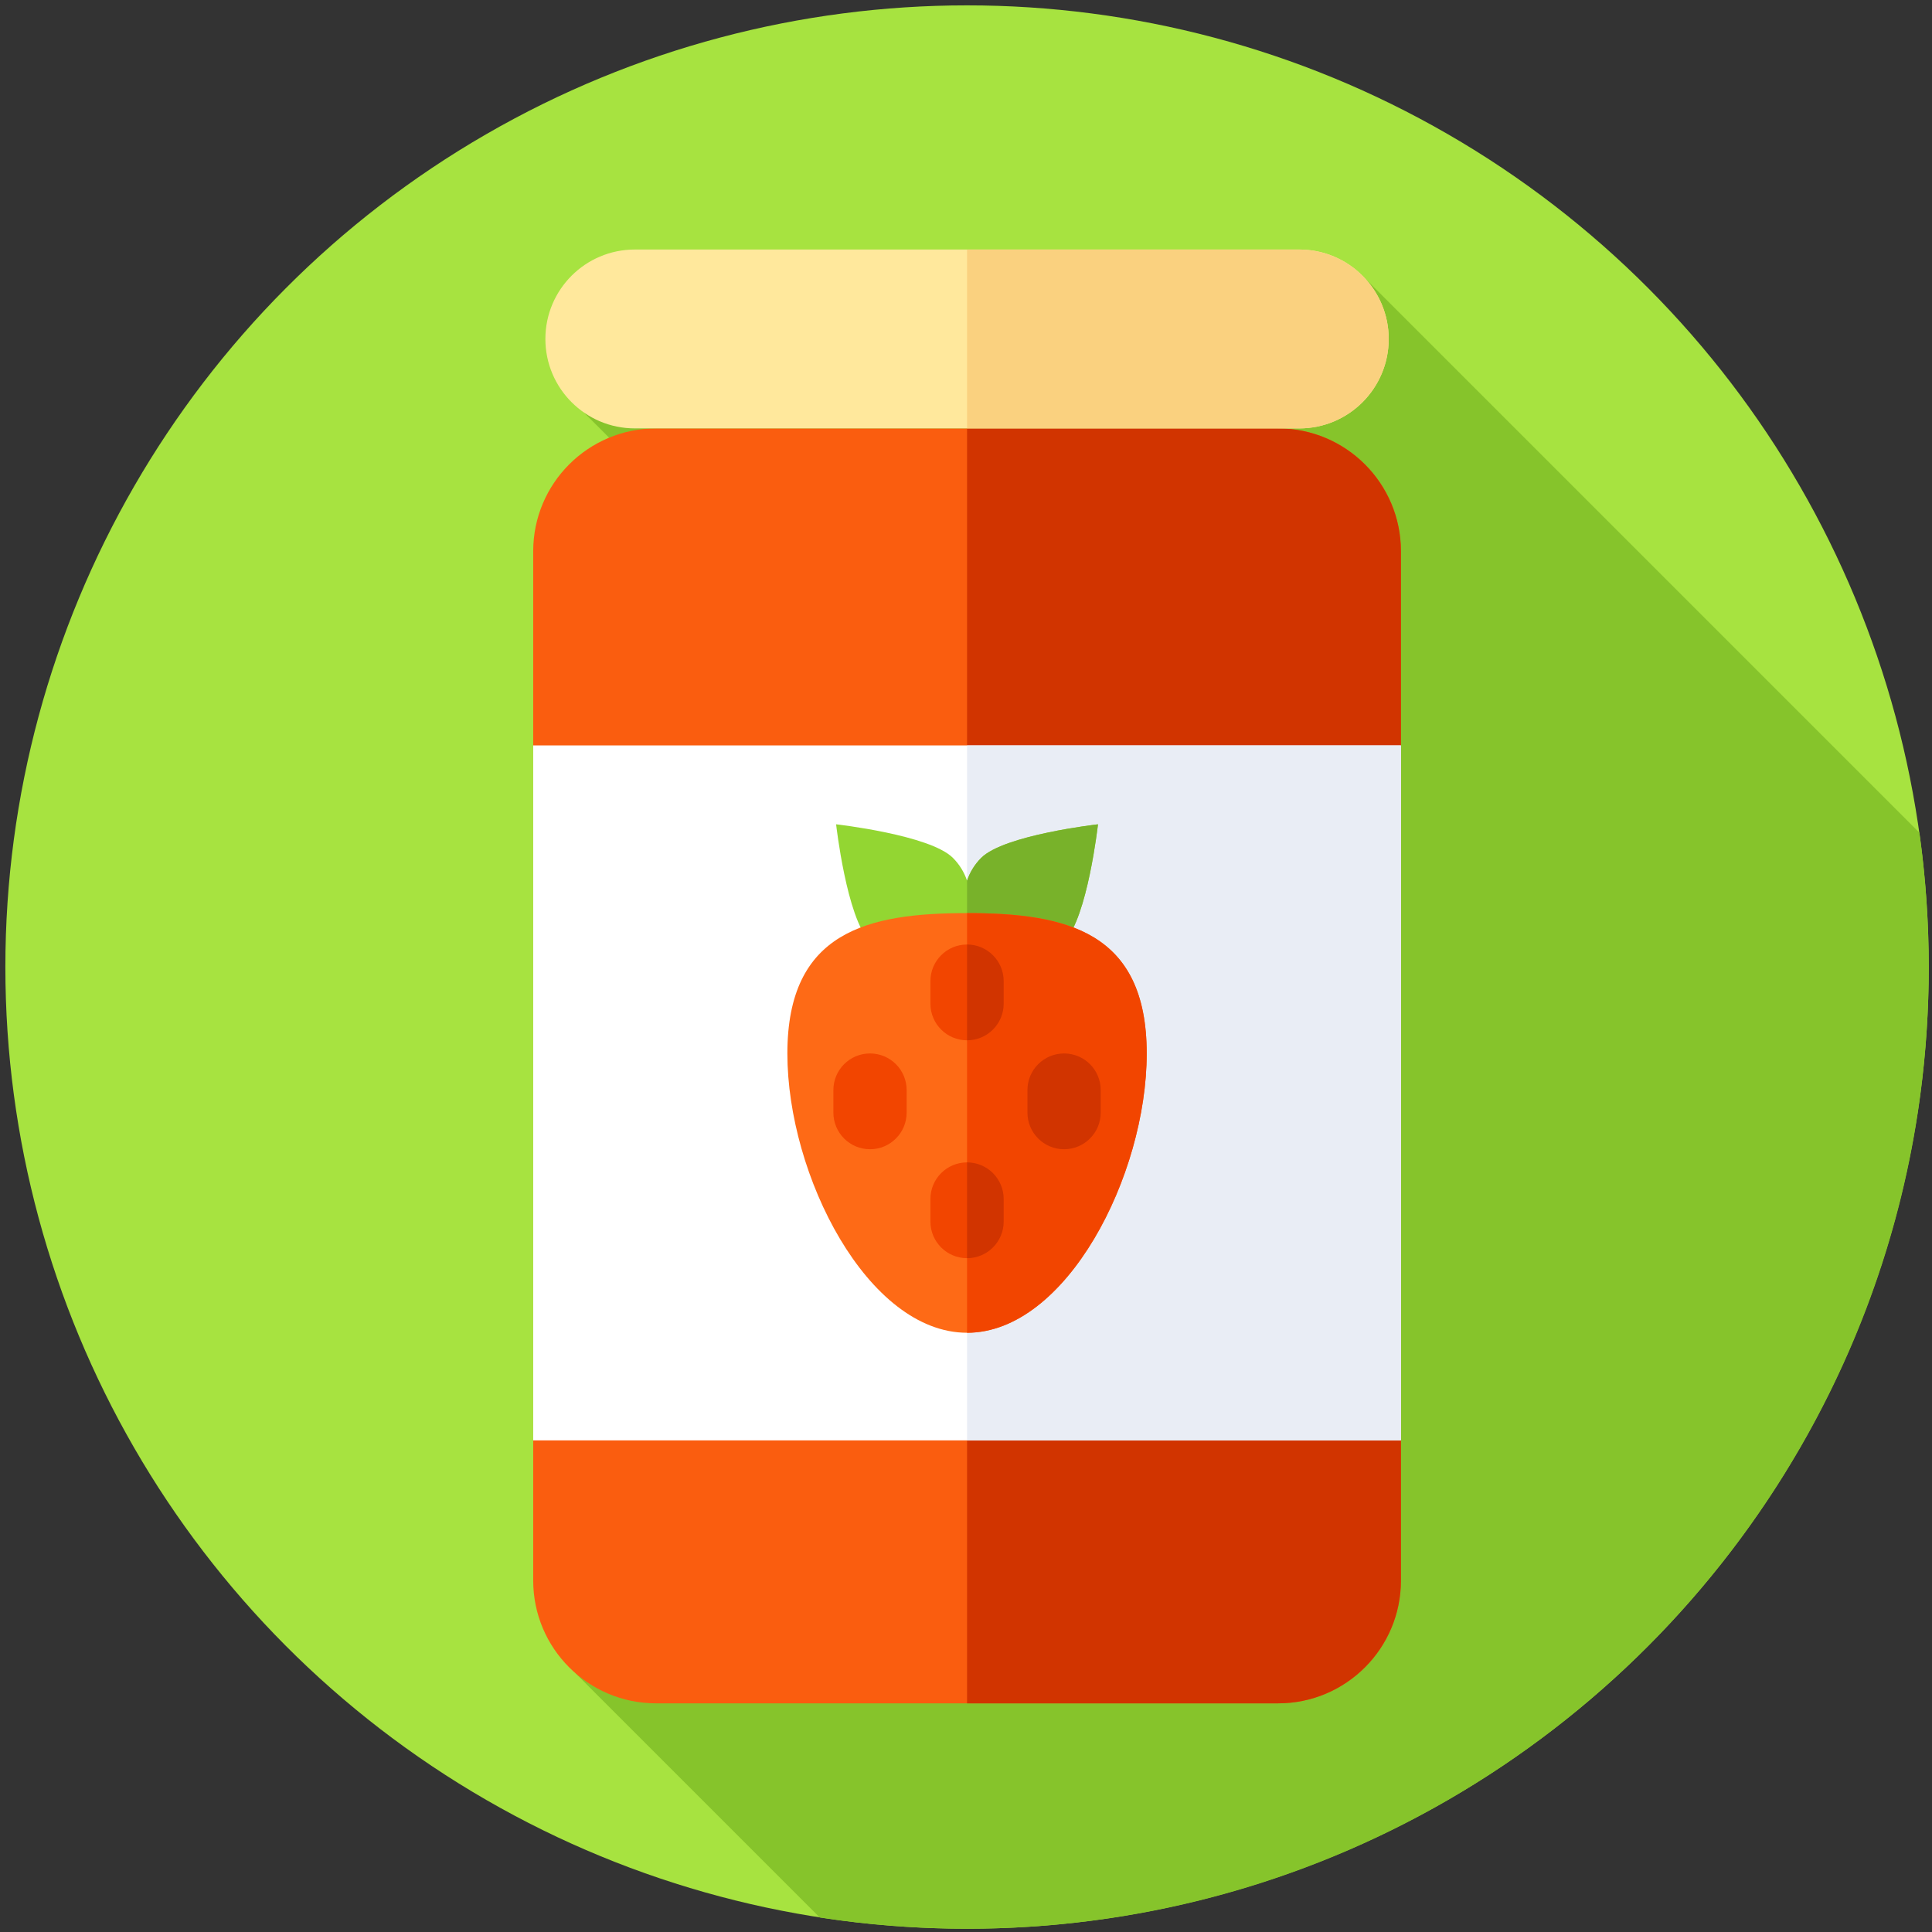 <svg width="900" height="900" version="1.1" viewBox="0 0 238.12 238.12" xmlns="http://www.w3.org/2000/svg">
 <rect x="0" y="0" width="238.12" height="238.12" fill="#333333" stroke="none"/>
 <g transform="matrix(.463 0 0 .463 .661 .661)">
  <circle cx="256" cy="256" r="256" fill="#a7e340"/>
  <path d="m512 256c0-12.131-0.844-24.066-2.476-35.748l-148.89-148.89-206.64 37 141.26 141.26-143.55 194.3 65.095 65.095c12.783 1.964 25.876 2.984 39.208 2.984 141.38 0 256-114.62 256-256z" fill="#86c42b"/>
  <path d="m338.8 452h-165.59c-18.058 0-32.698-14.639-32.698-32.698v-273.99c0-18.058 14.639-32.698 32.698-32.698h165.59c18.058 0 32.698 14.639 32.698 32.698v273.99c0 18.059-14.639 32.698-32.697 32.698z" fill="#fa5d0f"/>
  <path d="m338.8 112.61h-82.797v339.39h82.797c18.058 0 32.698-14.639 32.698-32.697v-273.99c-1e-3 -18.058-14.64-32.697-32.698-32.697z" fill="#d13400"/>
  <path d="m140.51 197h230.99v185h-230.99z" fill="#fff"/>
  <path d="m256 197h115.49v185h-115.49z" fill="#e9edf5"/>
  <path d="m259.77 249.09c6.118 6.118 16.037 6.118 22.155 0s8.932-31.088 8.932-31.088-24.969 2.814-31.087 8.932c-1.769 1.769-3.022 3.856-3.769 6.076-0.746-2.22-2-4.307-3.769-6.076-6.118-6.118-31.087-8.932-31.087-8.932s2.814 24.97 8.932 31.088 16.037 6.118 22.155 0z" fill="#93d632"/>
  <path d="m256 249.09h3.768c6.118 6.118 16.037 6.118 22.155 0 6.118-6.119 8.932-31.088 8.932-31.088s-24.969 2.814-31.087 8.932c-1.769 1.769-3.022 3.856-3.769 6.076v16.08z" fill="#78b22a"/>
  <path d="m208.17 279.01c0-32.493 21.413-37.37 47.827-37.37s47.827 4.877 47.827 37.37-21.413 74.341-47.827 74.341-47.827-41.848-47.827-74.341z" fill="#fe6a16"/>
  <path d="m256 241.64c-0.136 0-0.269 2e-3 0 2e-3v111.7c-0.27 2e-3 -0.135 0.01 0 0.01 26.414 0 47.827-41.848 47.827-74.341s-21.413-37.37-47.827-37.37z" fill="#f24500"/>
  <path d="m256 275.5c-5.385 0-9.75-4.365-9.75-9.75v-6c0-5.385 4.365-9.75 9.75-9.75s9.75 4.365 9.75 9.75v6c0 5.385-4.365 9.75-9.75 9.75z" fill="#f24500"/>
  <path d="m256 275.5c5.385 0 9.75-4.365 9.75-9.75v-6c0-5.385-4.365-9.75-9.75-9.75z" fill="#d13400"/>
  <path d="m256 333.5c-5.385 0-9.75-4.365-9.75-9.75v-6c0-5.385 4.365-9.75 9.75-9.75s9.75 4.365 9.75 9.75v6c0 5.385-4.365 9.75-9.75 9.75z" fill="#f24500"/>
  <path d="m256 333.5c5.385 0 9.75-4.365 9.75-9.75v-6c0-5.385-4.365-9.75-9.75-9.75z" fill="#d13400"/>
  <path d="m281.83 304.5c-5.385 0-9.75-4.365-9.75-9.75v-6c0-5.385 4.365-9.75 9.75-9.75s9.75 4.365 9.75 9.75v6c0 5.385-4.365 9.75-9.75 9.75z" fill="#d13400"/>
  <path d="m230.17 304.5c-5.385 0-9.75-4.365-9.75-9.75v-6c0-5.385 4.365-9.75 9.75-9.75s9.75 4.365 9.75 9.75v6c0 5.385-4.366 9.75-9.75 9.75z" fill="#f24500"/>
  <path d="m344.44 112.61h-176.88c-13.148 0-23.807-10.659-23.807-23.807s10.659-23.807 23.807-23.807h176.88c13.148 0 23.807 10.659 23.807 23.807s-10.659 23.807-23.807 23.807z" fill="#ffe89c"/>
  <path d="m344.44 65h-88.44v47.614h88.44c13.148 0 23.807-10.659 23.807-23.807s-10.659-23.807-23.807-23.807z" fill="#fad17f"/>
 </g>
</svg>
